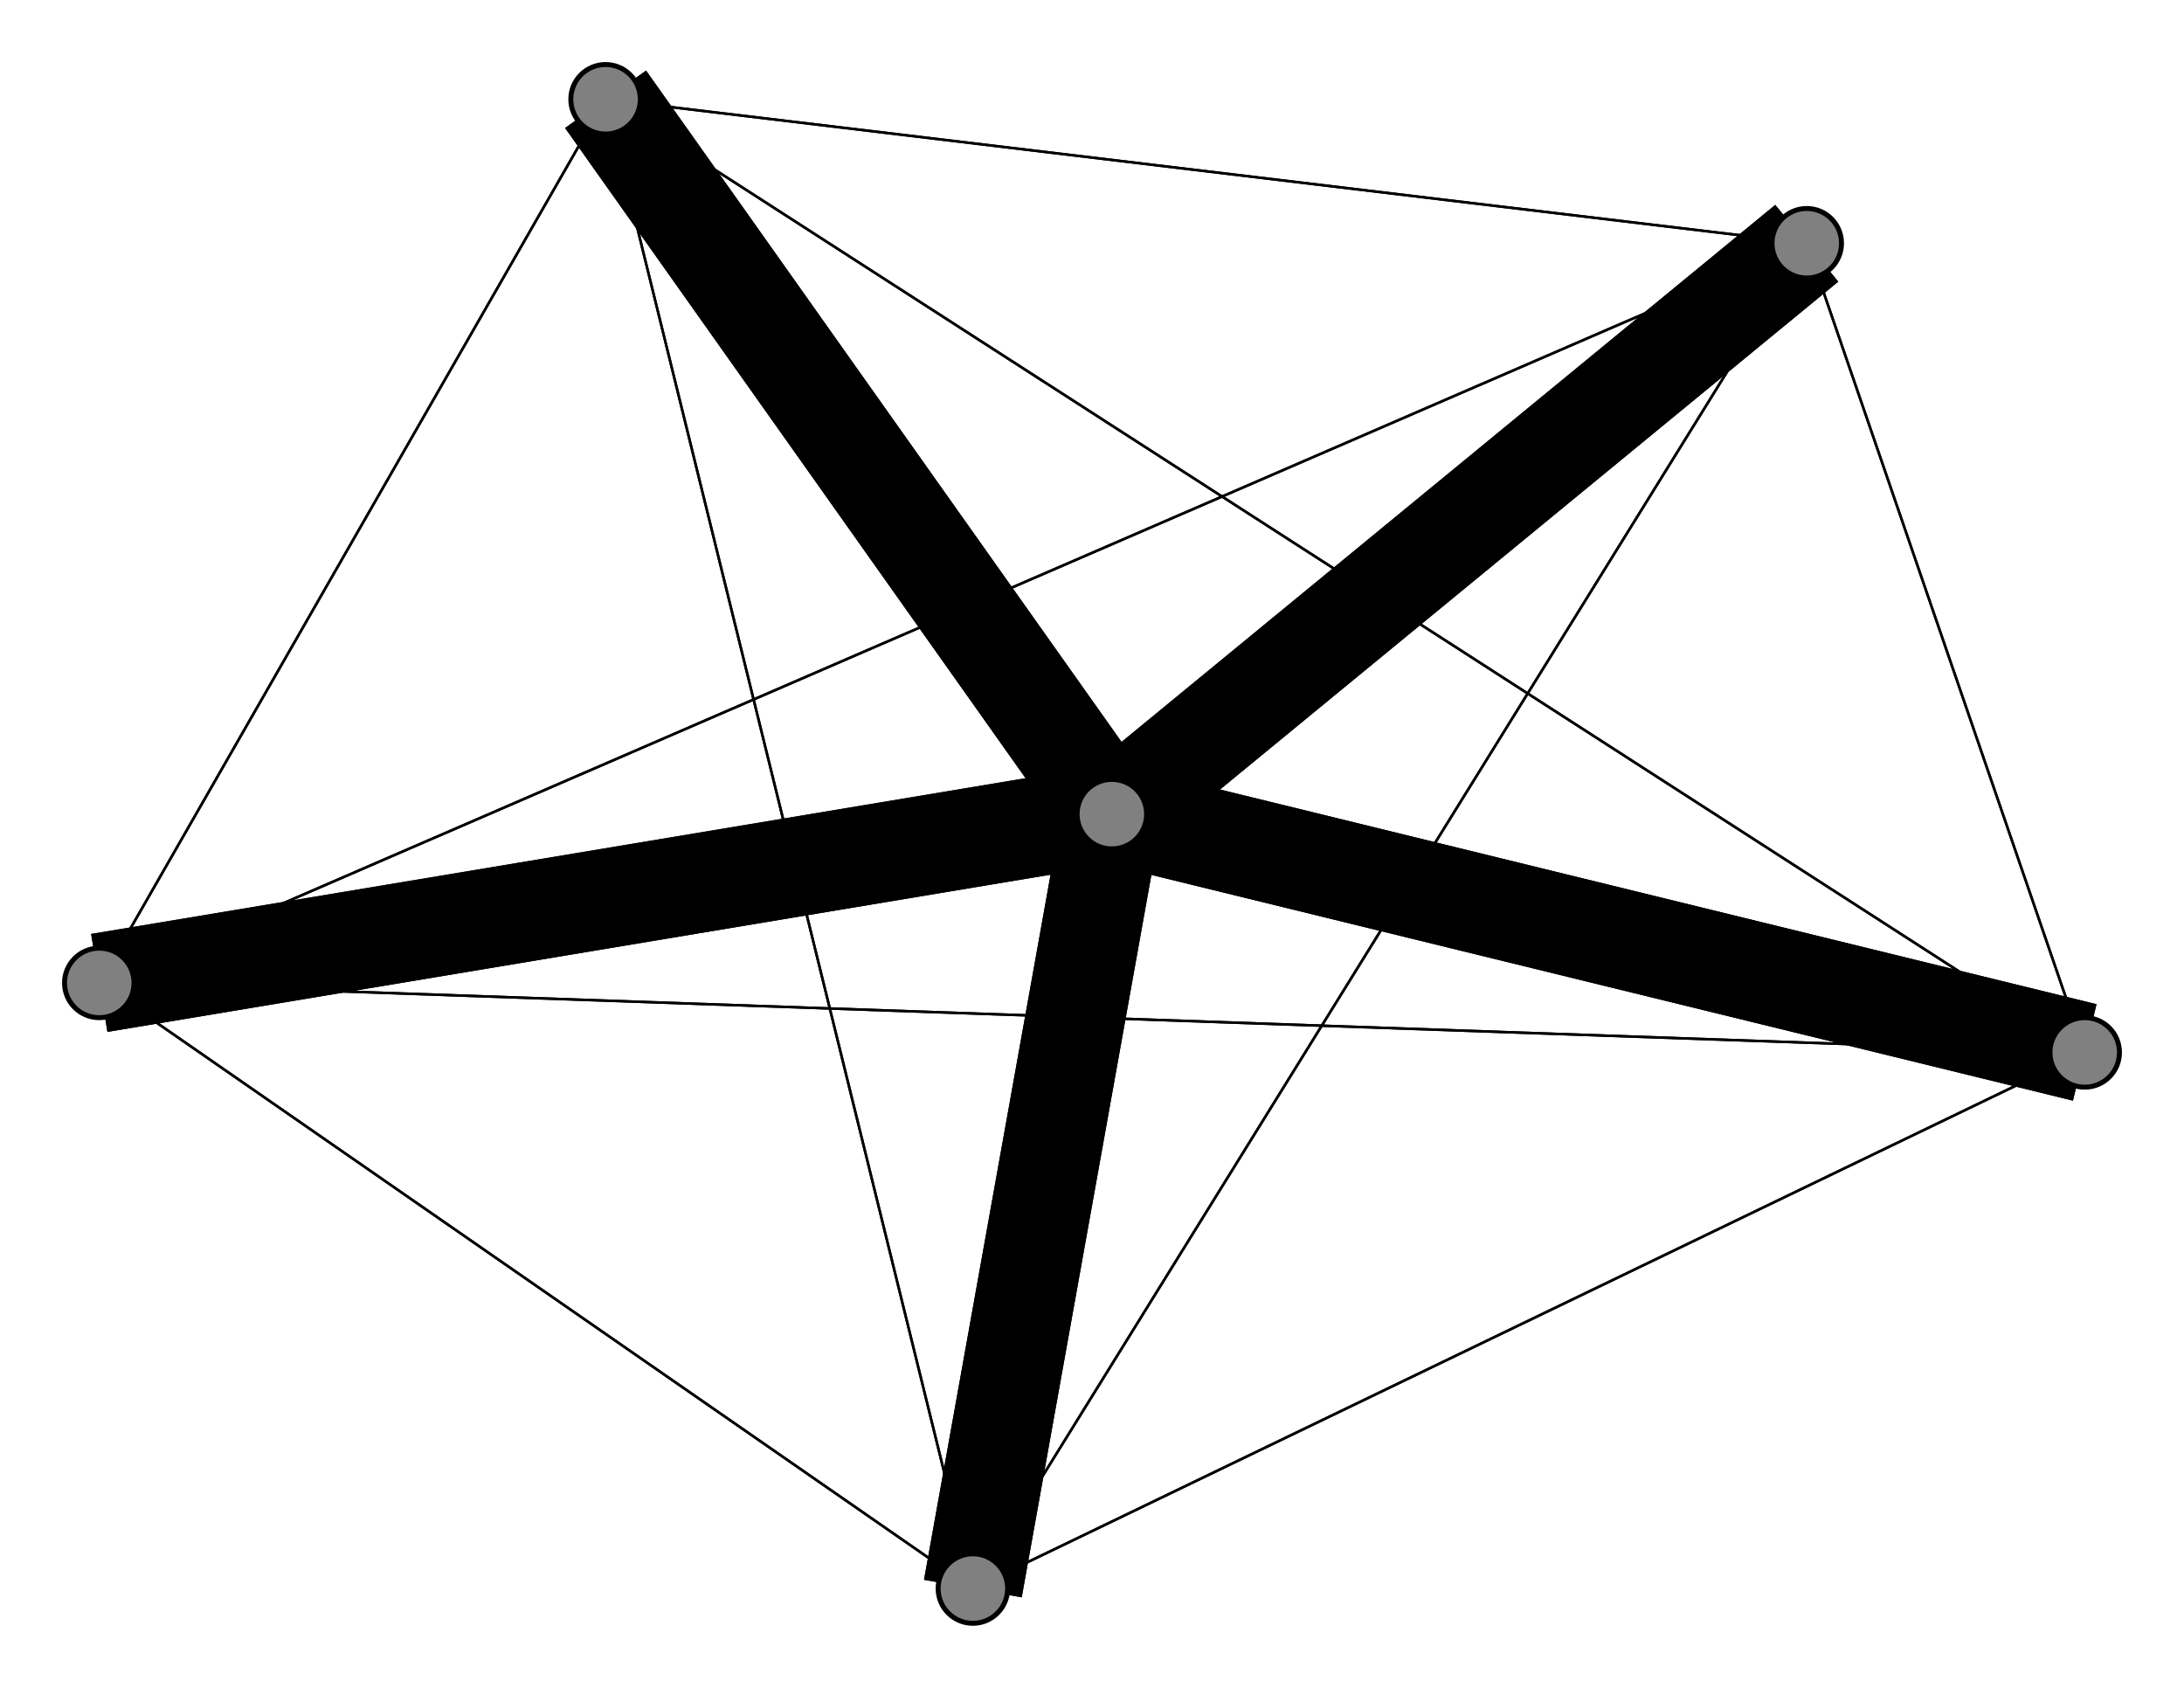 <svg width="440" height="340" xmlns="http://www.w3.org/2000/svg">
<path stroke-width="20.0" stroke="black" d="M 224 164 364 49"/>
<path stroke-width="0.5" stroke="black" d="M 122 20 196 320"/>
<path stroke-width="0.5" stroke="black" d="M 122 20 364 49"/>
<path stroke-width="20.0" stroke="black" d="M 122 20 224 164"/>
<path stroke-width="0.5" stroke="black" d="M 20 198 122 20"/>
<path stroke-width="0.5" stroke="black" d="M 20 198 420 212"/>
<path stroke-width="0.5" stroke="black" d="M 20 198 196 320"/>
<path stroke-width="0.5" stroke="black" d="M 20 198 364 49"/>
<path stroke-width="20.0" stroke="black" d="M 20 198 224 164"/>
<path stroke-width="0.5" stroke="black" d="M 420 212 122 20"/>
<path stroke-width="0.5" stroke="black" d="M 420 212 20 198"/>
<path stroke-width="0.5" stroke="black" d="M 420 212 196 320"/>
<path stroke-width="0.5" stroke="black" d="M 420 212 364 49"/>
<path stroke-width="20.0" stroke="black" d="M 420 212 224 164"/>
<path stroke-width="0.5" stroke="black" d="M 196 320 122 20"/>
<path stroke-width="0.5" stroke="black" d="M 196 320 20 198"/>
<path stroke-width="0.5" stroke="black" d="M 196 320 420 212"/>
<path stroke-width="0.5" stroke="black" d="M 196 320 364 49"/>
<path stroke-width="20.0" stroke="black" d="M 196 320 224 164"/>
<path stroke-width="0.5" stroke="black" d="M 364 49 122 20"/>
<path stroke-width="0.5" stroke="black" d="M 364 49 20 198"/>
<path stroke-width="0.5" stroke="black" d="M 364 49 420 212"/>
<path stroke-width="0.5" stroke="black" d="M 364 49 196 320"/>
<path stroke-width="20.0" stroke="black" d="M 364 49 224 164"/>
<path stroke-width="20.0" stroke="black" d="M 224 164 122 20"/>
<path stroke-width="20.0" stroke="black" d="M 224 164 20 198"/>
<path stroke-width="20.0" stroke="black" d="M 224 164 420 212"/>
<path stroke-width="20.0" stroke="black" d="M 224 164 196 320"/>
<path stroke-width="0.5" stroke="black" d="M 122 20 420 212"/>
<path stroke-width="0.5" stroke="black" d="M 122 20 20 198"/>
<circle cx="224" cy="164" r="7.0" style="fill:gray;stroke:black;stroke-width:1.0"/>
<circle cx="364" cy="49" r="7.0" style="fill:gray;stroke:black;stroke-width:1.0"/>
<circle cx="196" cy="320" r="7.0" style="fill:gray;stroke:black;stroke-width:1.0"/>
<circle cx="420" cy="212" r="7.0" style="fill:gray;stroke:black;stroke-width:1.0"/>
<circle cx="20" cy="198" r="7.0" style="fill:gray;stroke:black;stroke-width:1.0"/>
<circle cx="122" cy="20" r="7.0" style="fill:gray;stroke:black;stroke-width:1.0"/>
</svg>
